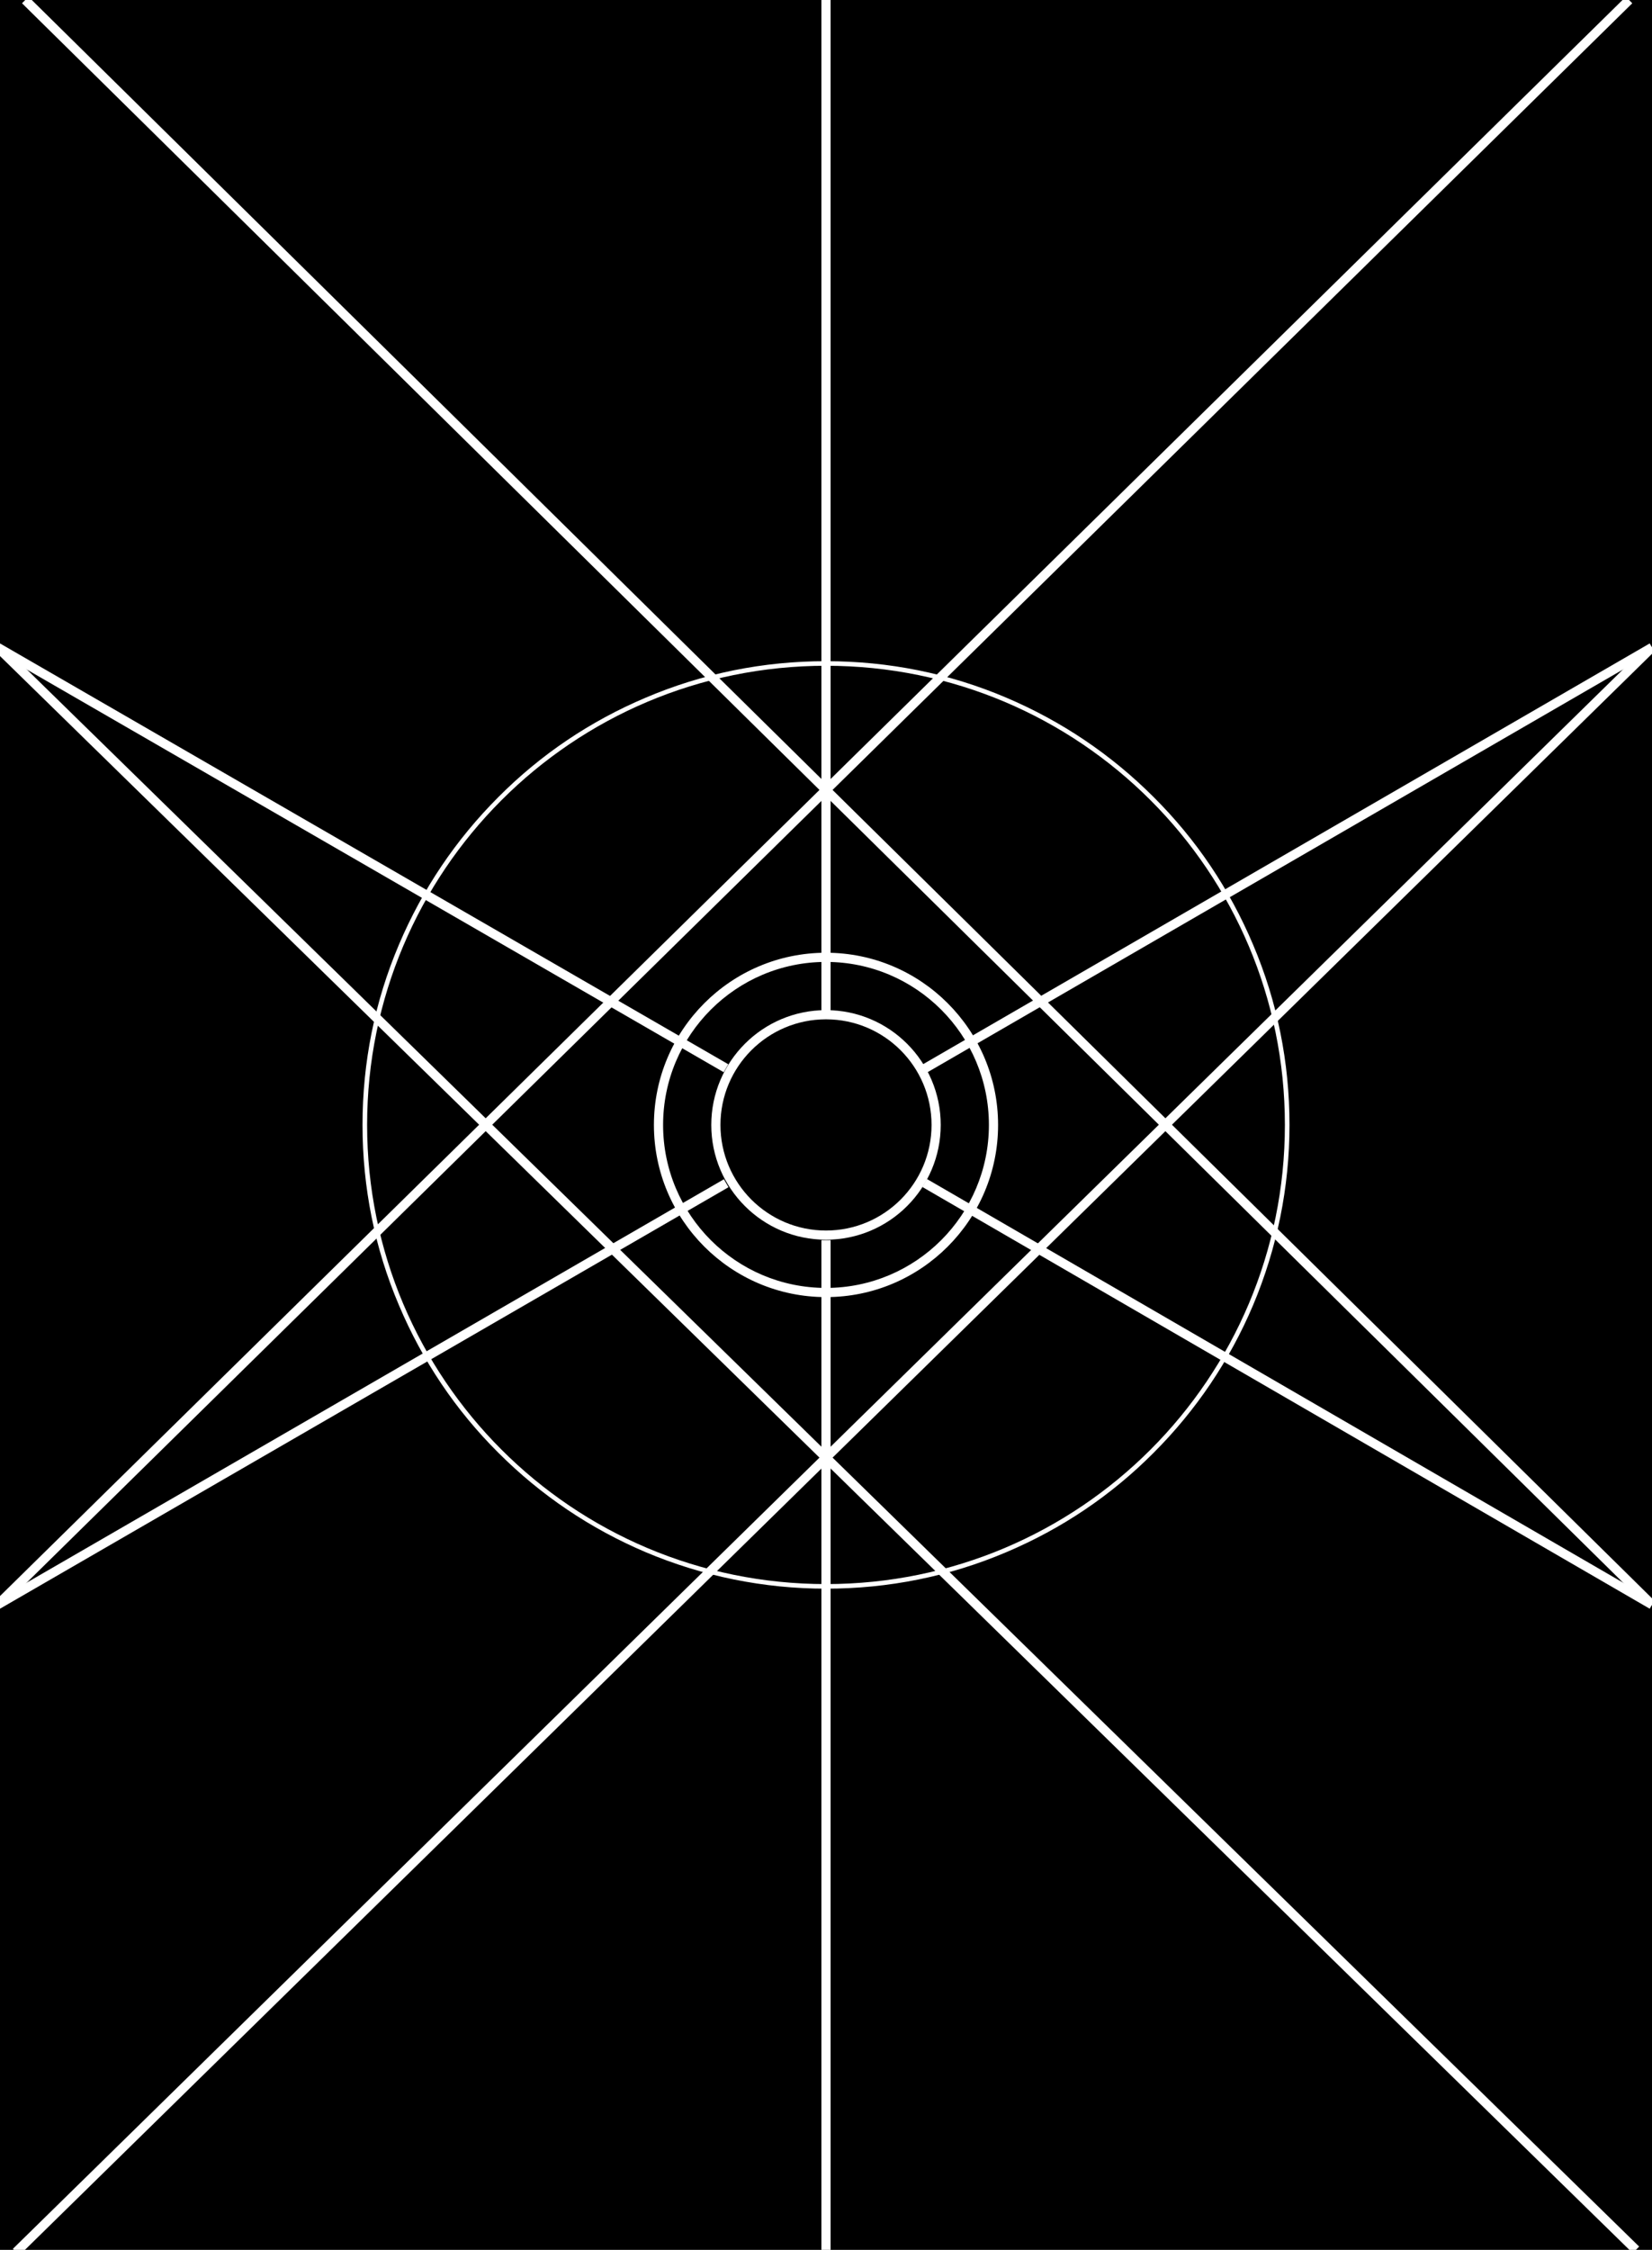 <?xml version="1.0" encoding="utf-8"?>
<!-- Generator: Adobe Illustrator 27.6.0, SVG Export Plug-In . SVG Version: 6.00 Build 0)  -->
<svg version="1.1" xmlns="http://www.w3.org/2000/svg" xmlns:xlink="http://www.w3.org/1999/xlink" x="0px" y="0px"
	 viewBox="0 0 720 980" enable-background="new 0 0 720 980" xml:space="preserve">
<g id="Base">
	<g>
		<rect x="0" y="0" width="720" height="980"/>
	</g>
	<g>
		<path fill="#FFFFFF" d="M360,290c110.5,0,200,89.5,200,200s-89.5,200-200,200s-200-89.5-200-200S249.5,290,360,290 M360,288
			c-27.3,0-53.7,5.3-78.6,15.9c-24.1,10.2-45.7,24.7-64.2,43.3c-18.6,18.6-33.1,40.2-43.3,64.2C163.3,436.3,158,462.7,158,490
			c0,27.3,5.3,53.7,15.9,78.6c10.2,24.1,24.7,45.7,43.3,64.2c18.6,18.6,40.2,33.1,64.2,43.3c24.9,10.5,51.4,15.9,78.6,15.9
			s53.7-5.3,78.6-15.9c24.1-10.2,45.7-24.7,64.2-43.3c18.6-18.6,33.1-40.2,43.3-64.2c10.5-24.9,15.9-51.4,15.9-78.6
			c0-27.3-5.3-53.7-15.9-78.6c-10.2-24.1-24.7-45.7-43.3-64.2c-18.6-18.6-40.2-33.1-64.2-43.3C413.7,293.3,387.3,288,360,288
			L360,288z"/>
	</g>
	<g>
		<path fill="#FFFFFF" d="M360,444c25.4,0,46,20.6,46,46c0,25.4-20.6,46-46,46s-46-20.6-46-46C314,464.6,334.6,444,360,444 M360,440
			c-27.6,0-50,22.4-50,50c0,27.6,22.4,50,50,50s50-22.4,50-50C410,462.4,387.6,440,360,440L360,440z"/>
	</g>
	<g>
		<path fill="#FFFFFF" d="M360,419c39.2,0,71,31.8,71,71s-31.8,71-71,71s-71-31.8-71-71S320.8,419,360,419 M360,415
			c-41.4,0-75,33.6-75,75s33.6,75,75,75s75-33.6,75-75S401.4,415,360,415L360,415z"/>
	</g>
	<line fill="none" stroke="#FFFFFF" stroke-width="4" stroke-miterlimit="10" x1="360" y1="540.2" x2="360" y2="980"/>
	<line fill="none" stroke="#FFFFFF" stroke-width="4" stroke-miterlimit="10" x1="360" y1="0" x2="360" y2="440.2"/>
	<line fill="none" stroke="#FFFFFF" stroke-width="4" stroke-miterlimit="10" x1="403.1" y1="465.4" x2="720" y2="282"/>
	<line fill="none" stroke="#FFFFFF" stroke-width="4" stroke-miterlimit="10" x1="-1" y1="699" x2="316.5" y2="515.4"/>
	<line fill="none" stroke="#FFFFFF" stroke-width="4" stroke-miterlimit="10" x1="403" y1="515.3" x2="720" y2="699"/>
	<line fill="none" stroke="#FFFFFF" stroke-width="4" stroke-miterlimit="10" x1="-1" y1="282" x2="316.4" y2="465.3"/>
</g>
<g id="Organic">
	<line fill="none" stroke="#FFFFFF" stroke-width="4" stroke-miterlimit="10" x1="710" y1="0" x2="-1" y2="699"/>
	<line fill="none" stroke="#FFFFFF" stroke-width="4" stroke-miterlimit="10" x1="11" y1="0" x2="720" y2="699"/>
	<line fill="none" stroke="#FFFFFF" stroke-width="4" stroke-miterlimit="10" x1="720" y1="282" x2="7" y2="981"/>
	<line fill="none" stroke="#FFFFFF" stroke-width="4" stroke-miterlimit="10" x1="-1" y1="282" x2="713" y2="980"/>
	<g>
	</g>
	<g>
	</g>
	<g>
	</g>
	<g>
	</g>
	<g>
	</g>
	<g>
	</g>
	<g>
	</g>
	<g>
	</g>
	<g>
	</g>
	<g>
	</g>
	<g>
	</g>
	<g>
	</g>
	<g>
	</g>
	<g>
	</g>
	<g>
	</g>
</g>
</svg>
